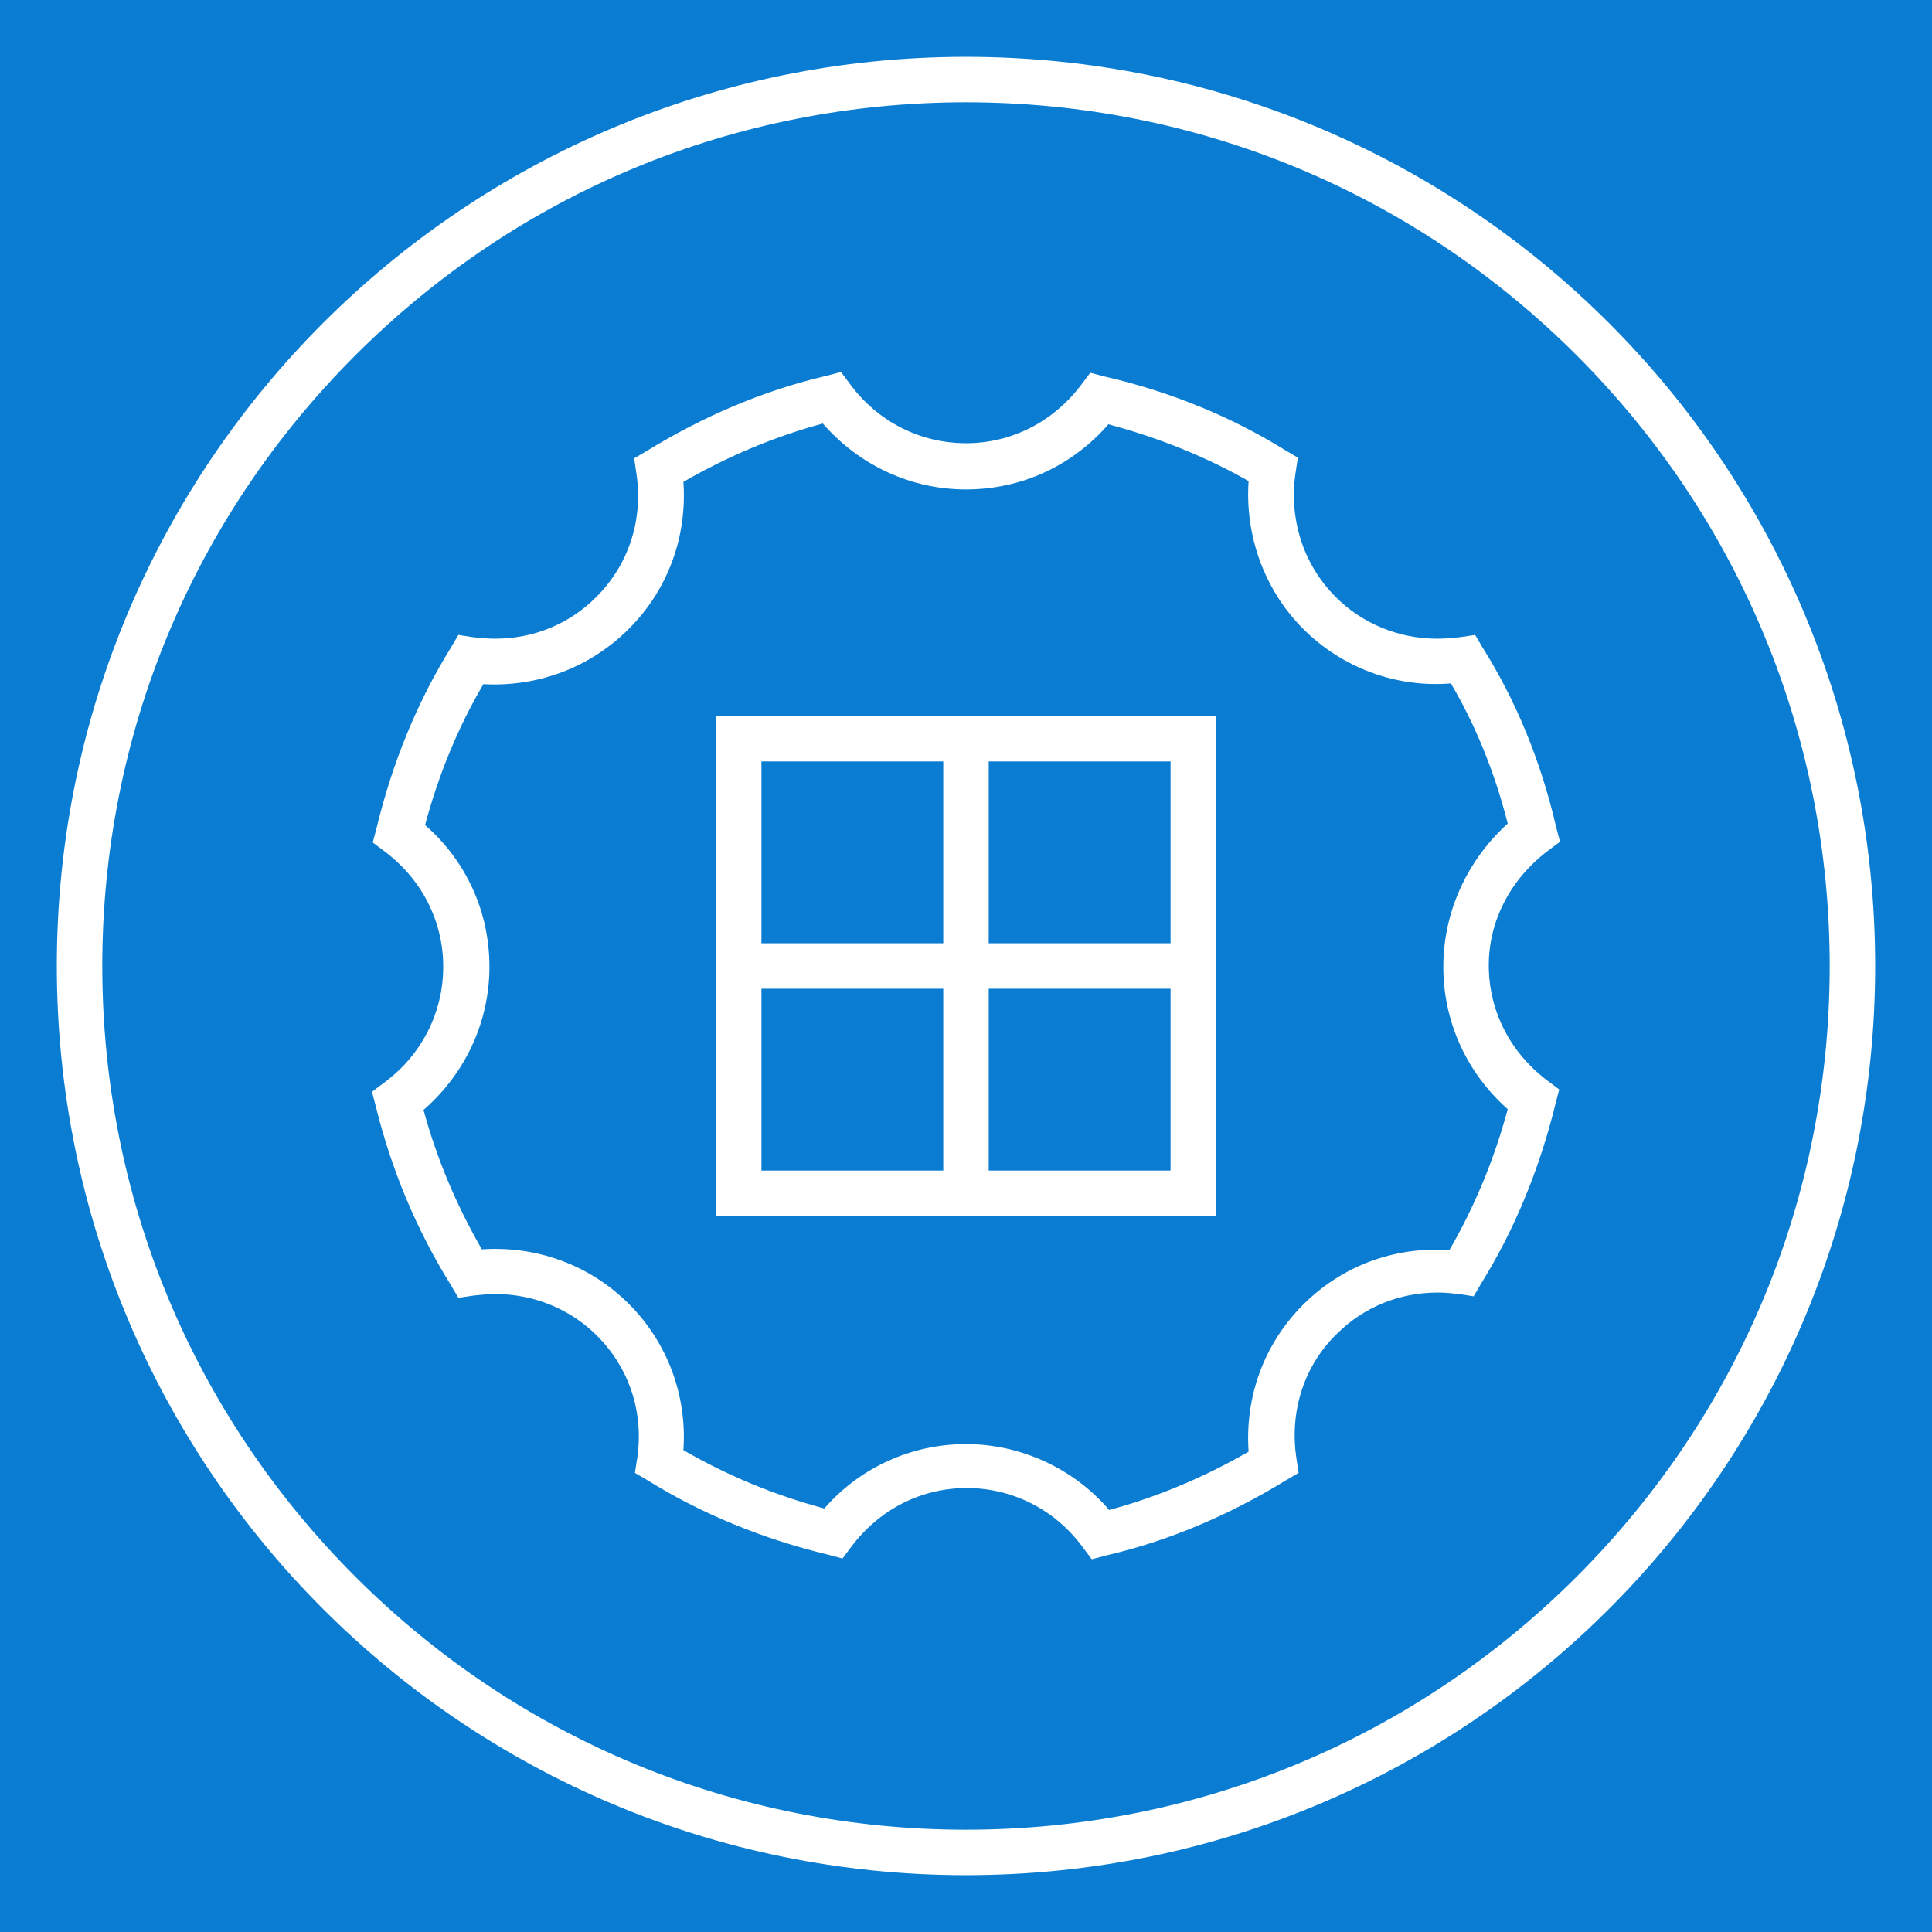 <?xml version="1.0" encoding="utf-8"?>
<!-- Generator: Adobe Illustrator 18.1.1, SVG Export Plug-In . SVG Version: 6.00 Build 0)  -->
<svg version="1.1" xmlns="http://www.w3.org/2000/svg" xmlns:xlink="http://www.w3.org/1999/xlink" x="0px" y="0px"
	 viewBox="0 0 255 255" enable-background="new 0 0 255 255" xml:space="preserve">
<g id="preview">
	<rect y="0" fill="#0A7DD2" width="255" height="255"/>
</g>
<g id="Layer_1">
	<g id="Question-Mark_3">
	</g>
	<g>
		<path fill="#FFFFFF" d="M127.5,7.5c-66.3,0-120,53.7-120,120c0,66.3,53.7,120,120,120c66.3,0,120-53.7,120-120
			C247.5,61.2,193.8,7.5,127.5,7.5z M208.1,208.1c-21.5,21.5-50.2,33.4-80.6,33.4s-59.1-11.9-80.6-33.4S13.5,158,13.5,127.5
			s11.9-59.1,33.4-80.6C68.4,25.4,97,13.5,127.5,13.5c30.5,0,59.1,11.9,80.6,33.4c21.5,21.5,33.4,50.2,33.4,80.6
			C241.5,158,229.6,186.6,208.1,208.1z"/>
		<path fill="#FFFFFF" d="M204.3,112.3l1.6-1.2l-0.5-1.9c-2-8.7-5.3-16.7-9.7-23.7l-1-1.7l-2,0.3c-1,0.1-2,0.2-3,0.2
			c-5.1,0-9.9-2-13.4-5.5c-4.3-4.3-6.2-10.3-5.3-16.4l0.3-2l-1.7-1c-7.1-4.4-15.1-7.7-23.8-9.7l-1.9-0.5l-1.2,1.6
			c-3.7,4.9-9.2,7.7-15.2,7.7c-6.1,0-11.7-2.9-15.3-7.8l-1.2-1.6l-1.9,0.5c-8.2,1.9-16.2,5.3-23.7,9.9l-1.7,1l0.3,2
			c0.9,6.1-1,12-5.3,16.3c-3.6,3.6-8.3,5.5-13.4,5.5c-1,0-1.9-0.1-2.9-0.2l-1.9-0.3l-1,1.7c-4.4,7.1-7.7,15.1-9.8,23.8l-0.5,1.9
			l1.6,1.2c4.9,3.7,7.7,9.2,7.7,15.2c0,6.1-2.9,11.7-7.8,15.3l-1.6,1.2l0.5,1.9c2,8.2,5.3,16.2,9.9,23.6l1,1.7l2-0.3
			c1-0.1,1.9-0.2,2.9-0.2c5.1,0,9.9,2,13.4,5.5c4.3,4.3,6.2,10.2,5.3,16.2l-0.3,1.9l1.7,1c7.1,4.4,15.1,7.7,23.8,9.8l1.9,0.5
			l1.2-1.6c3.7-4.9,9.2-7.7,15.2-7.7c6.1,0,11.7,2.9,15.3,7.8l1.2,1.6l1.9-0.5c8.2-1.9,16.2-5.3,23.7-9.9l1.7-1l-0.3-2
			c-0.9-6.1,1-12.1,5.3-16.3c3.6-3.6,8.3-5.5,13.4-5.5c0.9,0,1.9,0.1,2.8,0.2l1.9,0.3l1-1.7c4.4-7.1,7.7-15.1,9.8-23.7l0.5-1.9
			l-1.6-1.2c-4.9-3.7-7.7-9.2-7.7-15.2C196.5,121.5,199.4,116,204.3,112.3z M190.5,127.6c0,7.3,3.1,14,8.5,18.8
			c-1.8,6.7-4.4,12.9-7.7,18.6c-7.3-0.5-14.2,2.1-19.3,7.2c-5.2,5.2-7.7,12.2-7.2,19.4c-5.9,3.4-12.1,6-18.4,7.7
			c-4.7-5.5-11.7-8.7-18.9-8.7c-7.2,0-14,3.1-18.7,8.5c-6.7-1.8-12.9-4.4-18.6-7.7c0.5-7.2-2.1-14.2-7.2-19.3
			c-5.1-5.1-12.1-7.7-19.4-7.2c-3.4-5.9-6-12.1-7.7-18.4c5.5-4.8,8.7-11.6,8.7-18.9c0-7.3-3.1-14-8.5-18.7c1.8-6.7,4.4-13,7.7-18.6
			C71,90.7,77.9,88.1,83,83c5.2-5.2,7.7-12.2,7.2-19.4c5.9-3.4,12.1-6,18.4-7.7c4.8,5.5,11.6,8.7,18.9,8.7c7.3,0,14-3.1,18.8-8.6
			c6.7,1.8,12.9,4.3,18.5,7.5c-0.5,7.2,2.1,14.4,7.2,19.5c5.1,5.1,12.2,7.8,19.5,7.2c3.3,5.6,5.8,11.8,7.5,18.5
			C193.7,113.5,190.5,120.3,190.5,127.6z"/>
		<path fill="#FFFFFF" d="M124.5,94.5h-30v30v6v30h30h6h30v-66h-30H124.5z M130.5,100.5h24v24h-24V100.5z M130.5,130.5h24v24h-24
			V130.5z M100.5,100.5h24v24h-24V100.5z M124.5,154.5h-24v-24h24V154.5z"/>
	</g>
</g>
<g id="Layer_4" display="none">
	<g display="inline" opacity="0.2">
		<circle fill="#FFFFFF" cx="127.5" cy="127.5" r="120"/>
	</g>
</g>
</svg>

